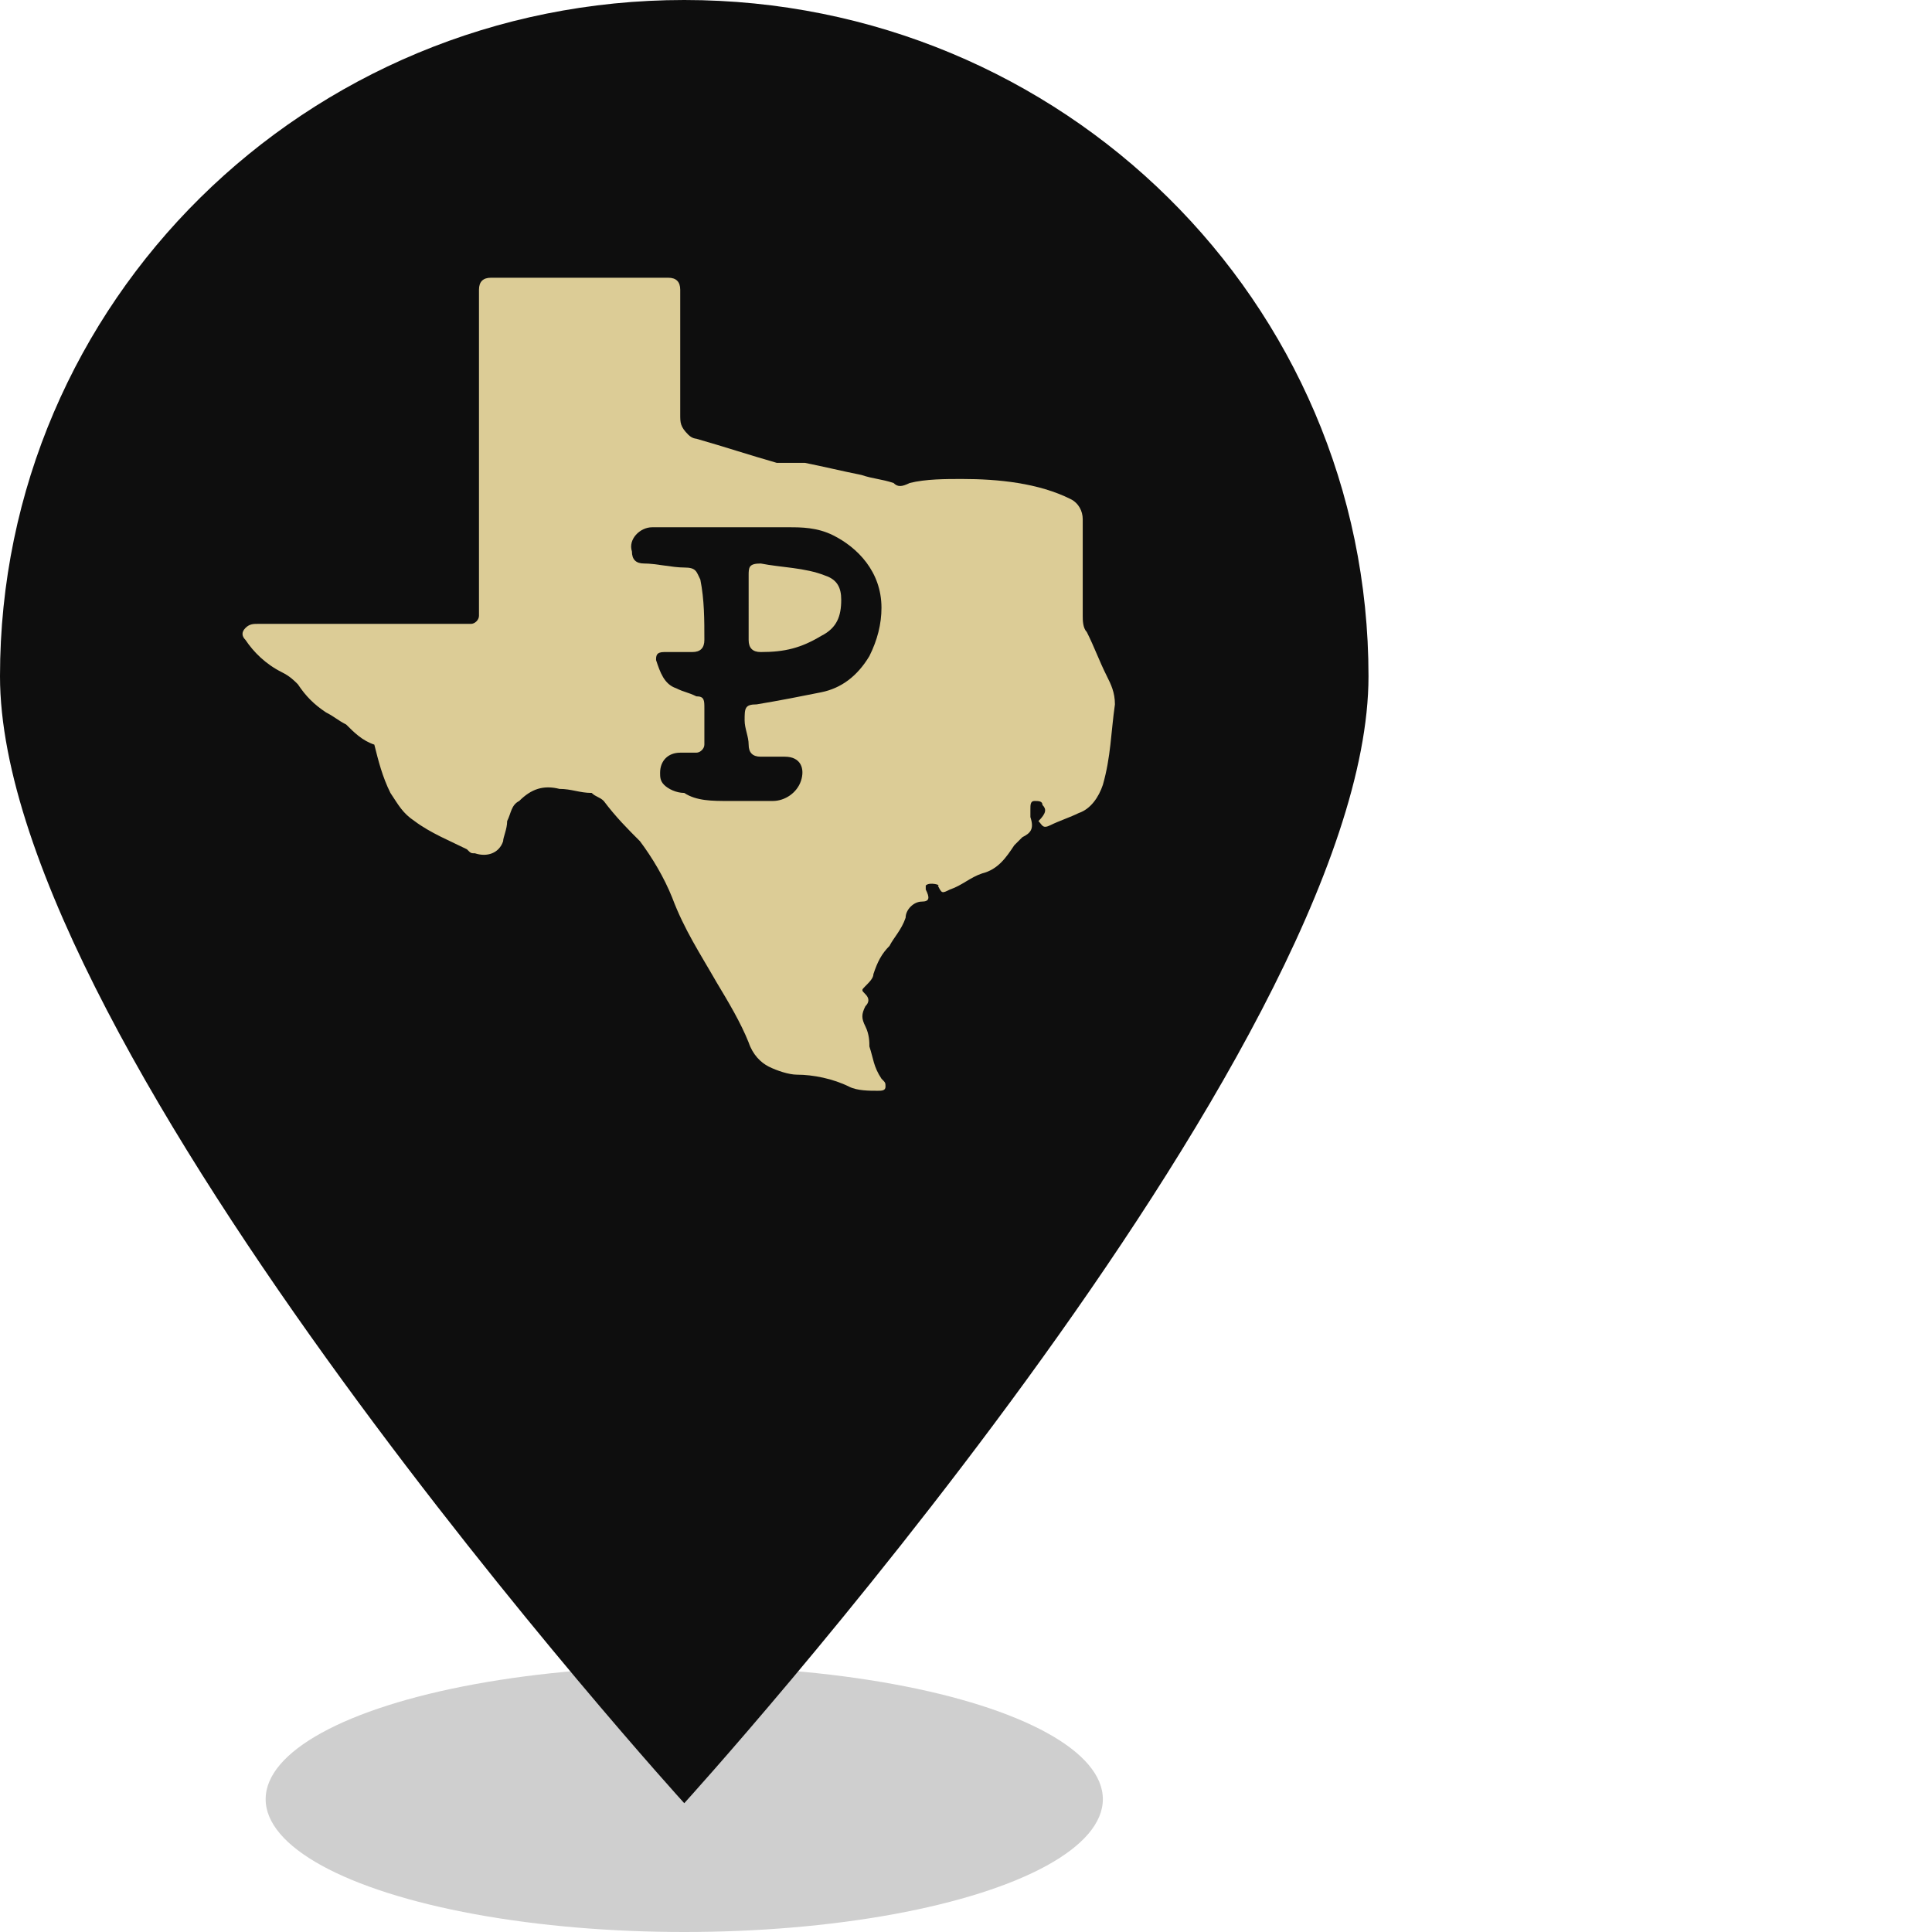 <?xml version="1.0" encoding="utf-8"?>
<!-- Generator: Adobe Illustrator 18.1.1, SVG Export Plug-In . SVG Version: 6.00 Build 0)  -->
<svg version="1.1" id="Layer_1" xmlns="http://www.w3.org/2000/svg" xmlns:xlink="http://www.w3.org/1999/xlink" x="0px" y="0px" width="48px" height="48px"
	 viewBox="0 0 48 48" enable-background="new 0 0 48 48" xml:space="preserve">
<g>
	<g>
		<ellipse opacity="0.19" enable-background="new    " cx="17" cy="44.7" rx="10.4" ry="3.3"/>
		<path fill="#0E0E0E" d="M17,0C7.6,0,0,7.5,0,16.8s17,28,17,28s17-18.7,17-28S26.4,0,17,0z"/>
	</g>
	<g>
		<path fill-rule="evenodd" clip-rule="evenodd" fill="#DCCC96" d="M9,15.5c0.8,0,1.7,0,2.5,0c0.1,0,0.1,0,0.2,0
			c0.1,0,0.2-0.1,0.2-0.2c0,0,0-0.1,0-0.1c0-0.8,0-1.6,0-2.4c0-1.3,0-2.5,0-3.8c0-0.6,0-1.2,0-1.8c0-0.2,0.1-0.3,0.3-0.3
			c1.5,0,2.9,0,4.4,0c0.2,0,0.3,0.1,0.3,0.3c0,0.1,0,0.2,0,0.3c0,0.9,0,1.8,0,2.8c0,0.2,0,0.3,0.2,0.5c0.1,0.1,0.2,0.1,0.2,0.1
			c0.7,0.2,1.3,0.4,2,0.6c0.1,0,0.2,0,0.4,0c0.1,0,0.2,0,0.3,0c0.5,0.1,0.9,0.2,1.4,0.3c0.3,0.1,0.5,0.1,0.8,0.2
			c0.1,0.1,0.2,0.1,0.4,0c0.4-0.1,0.9-0.1,1.3-0.1c0.9,0,1.9,0.1,2.7,0.5c0.2,0.1,0.3,0.3,0.3,0.5c0,0.1,0,0.3,0,0.4
			c0,0.7,0,1.3,0,2c0,0.1,0,0.3,0.1,0.4c0.2,0.4,0.3,0.7,0.5,1.1c0.1,0.2,0.2,0.4,0.2,0.7c-0.1,0.7-0.1,1.3-0.3,2
			c-0.1,0.3-0.3,0.6-0.6,0.7c-0.2,0.1-0.5,0.2-0.7,0.3c-0.2,0.1-0.2,0-0.3-0.1C26,20.2,26,20.1,25.9,20c0-0.1-0.1-0.1-0.2-0.1
			c-0.1,0-0.1,0.1-0.1,0.2c0,0.1,0,0.1,0,0.2c0.1,0.3,0,0.4-0.2,0.5c-0.1,0.1-0.1,0.1-0.2,0.2c-0.2,0.3-0.4,0.6-0.8,0.7
			c-0.3,0.1-0.5,0.3-0.8,0.4c-0.2,0.1-0.2,0.1-0.3-0.1C23.4,22,23.1,21.9,23,22c0,0,0,0.1,0,0.1c0.1,0.2,0.1,0.3-0.1,0.3
			c-0.2,0-0.4,0.2-0.4,0.4c-0.1,0.3-0.3,0.5-0.4,0.7c-0.2,0.2-0.3,0.4-0.4,0.7c0,0.1-0.1,0.2-0.2,0.3c-0.1,0.1-0.1,0.1,0,0.2
			c0.1,0.1,0.1,0.2,0,0.3c-0.1,0.2-0.1,0.3,0,0.5c0.1,0.2,0.1,0.4,0.1,0.5c0.1,0.3,0.1,0.5,0.3,0.8c0.1,0.1,0.1,0.1,0.1,0.2
			c0,0.1-0.1,0.1-0.2,0.1c-0.2,0-0.5,0-0.7-0.1c-0.4-0.2-0.9-0.3-1.3-0.3c-0.2,0-0.5-0.1-0.7-0.2c-0.2-0.1-0.4-0.3-0.5-0.6
			c-0.2-0.5-0.5-1-0.8-1.5c-0.4-0.7-0.8-1.3-1.1-2.1c-0.2-0.5-0.5-1-0.8-1.4c-0.3-0.3-0.6-0.6-0.9-1c-0.1-0.1-0.2-0.1-0.3-0.2
			c-0.3,0-0.5-0.1-0.8-0.1c-0.4-0.1-0.7,0-1,0.3c-0.2,0.1-0.2,0.3-0.3,0.5c0,0.2-0.1,0.4-0.1,0.5c-0.1,0.3-0.4,0.4-0.7,0.3
			c-0.1,0-0.1,0-0.2-0.1c-0.4-0.2-0.9-0.4-1.3-0.7c-0.3-0.2-0.4-0.4-0.6-0.7c-0.2-0.4-0.3-0.8-0.4-1.2C9,18.4,8.8,18.2,8.6,18
			c-0.2-0.1-0.3-0.2-0.5-0.3c-0.3-0.2-0.5-0.4-0.7-0.7c-0.1-0.1-0.2-0.2-0.4-0.3c-0.4-0.2-0.7-0.5-0.9-0.8c-0.1-0.1-0.1-0.2,0-0.3
			c0.1-0.1,0.2-0.1,0.3-0.1C7.2,15.5,8.1,15.5,9,15.5C9,15.5,9,15.5,9,15.5z M18.1,19.9C18.1,19.9,18.1,19.9,18.1,19.9
			c0.4,0,0.7,0,1.1,0c0.3,0,0.6-0.2,0.7-0.5c0.1-0.3,0-0.6-0.4-0.6c-0.2,0-0.4,0-0.6,0c-0.2,0-0.3-0.1-0.3-0.3
			c0-0.2-0.1-0.4-0.1-0.6c0-0.3,0-0.4,0.3-0.4c0.6-0.1,1.1-0.2,1.6-0.3c0.5-0.1,0.9-0.4,1.2-0.9c0.2-0.4,0.3-0.8,0.3-1.2
			c0-0.9-0.6-1.5-1.2-1.8c-0.4-0.2-0.8-0.2-1.1-0.2c-0.9,0-1.9,0-2.8,0c-0.2,0-0.4,0-0.6,0c-0.3,0-0.6,0.3-0.5,0.6
			c0,0.2,0.1,0.3,0.3,0.3c0.3,0,0.7,0.1,1,0.1c0.3,0,0.3,0.1,0.4,0.3c0.1,0.5,0.1,1,0.1,1.5c0,0.2-0.1,0.3-0.3,0.3
			c-0.2,0-0.5,0-0.7,0c-0.2,0-0.2,0.1-0.2,0.2c0.1,0.3,0.2,0.6,0.5,0.7c0.2,0.1,0.3,0.1,0.5,0.2c0.2,0,0.2,0.1,0.2,0.3
			c0,0.3,0,0.6,0,0.9c0,0.1-0.1,0.2-0.2,0.2c-0.1,0-0.3,0-0.4,0c-0.3,0-0.5,0.2-0.5,0.5c0,0.1,0,0.2,0.1,0.3
			c0.1,0.1,0.3,0.2,0.5,0.2C17.3,19.9,17.7,19.9,18.1,19.9z"/>
		<path fill-rule="evenodd" clip-rule="evenodd" fill="#DCCC96" d="M18.6,14.9c0-0.2,0-0.4,0-0.6c0-0.2,0-0.3,0.3-0.3
			c0.5,0.1,1.1,0.1,1.6,0.3c0.3,0.1,0.4,0.3,0.4,0.6c0,0.4-0.1,0.7-0.5,0.9c-0.5,0.3-0.9,0.4-1.5,0.4c-0.2,0-0.3-0.1-0.3-0.3
			C18.6,15.7,18.6,15.3,18.6,14.9z"/>
	</g>
</g>
</svg>
